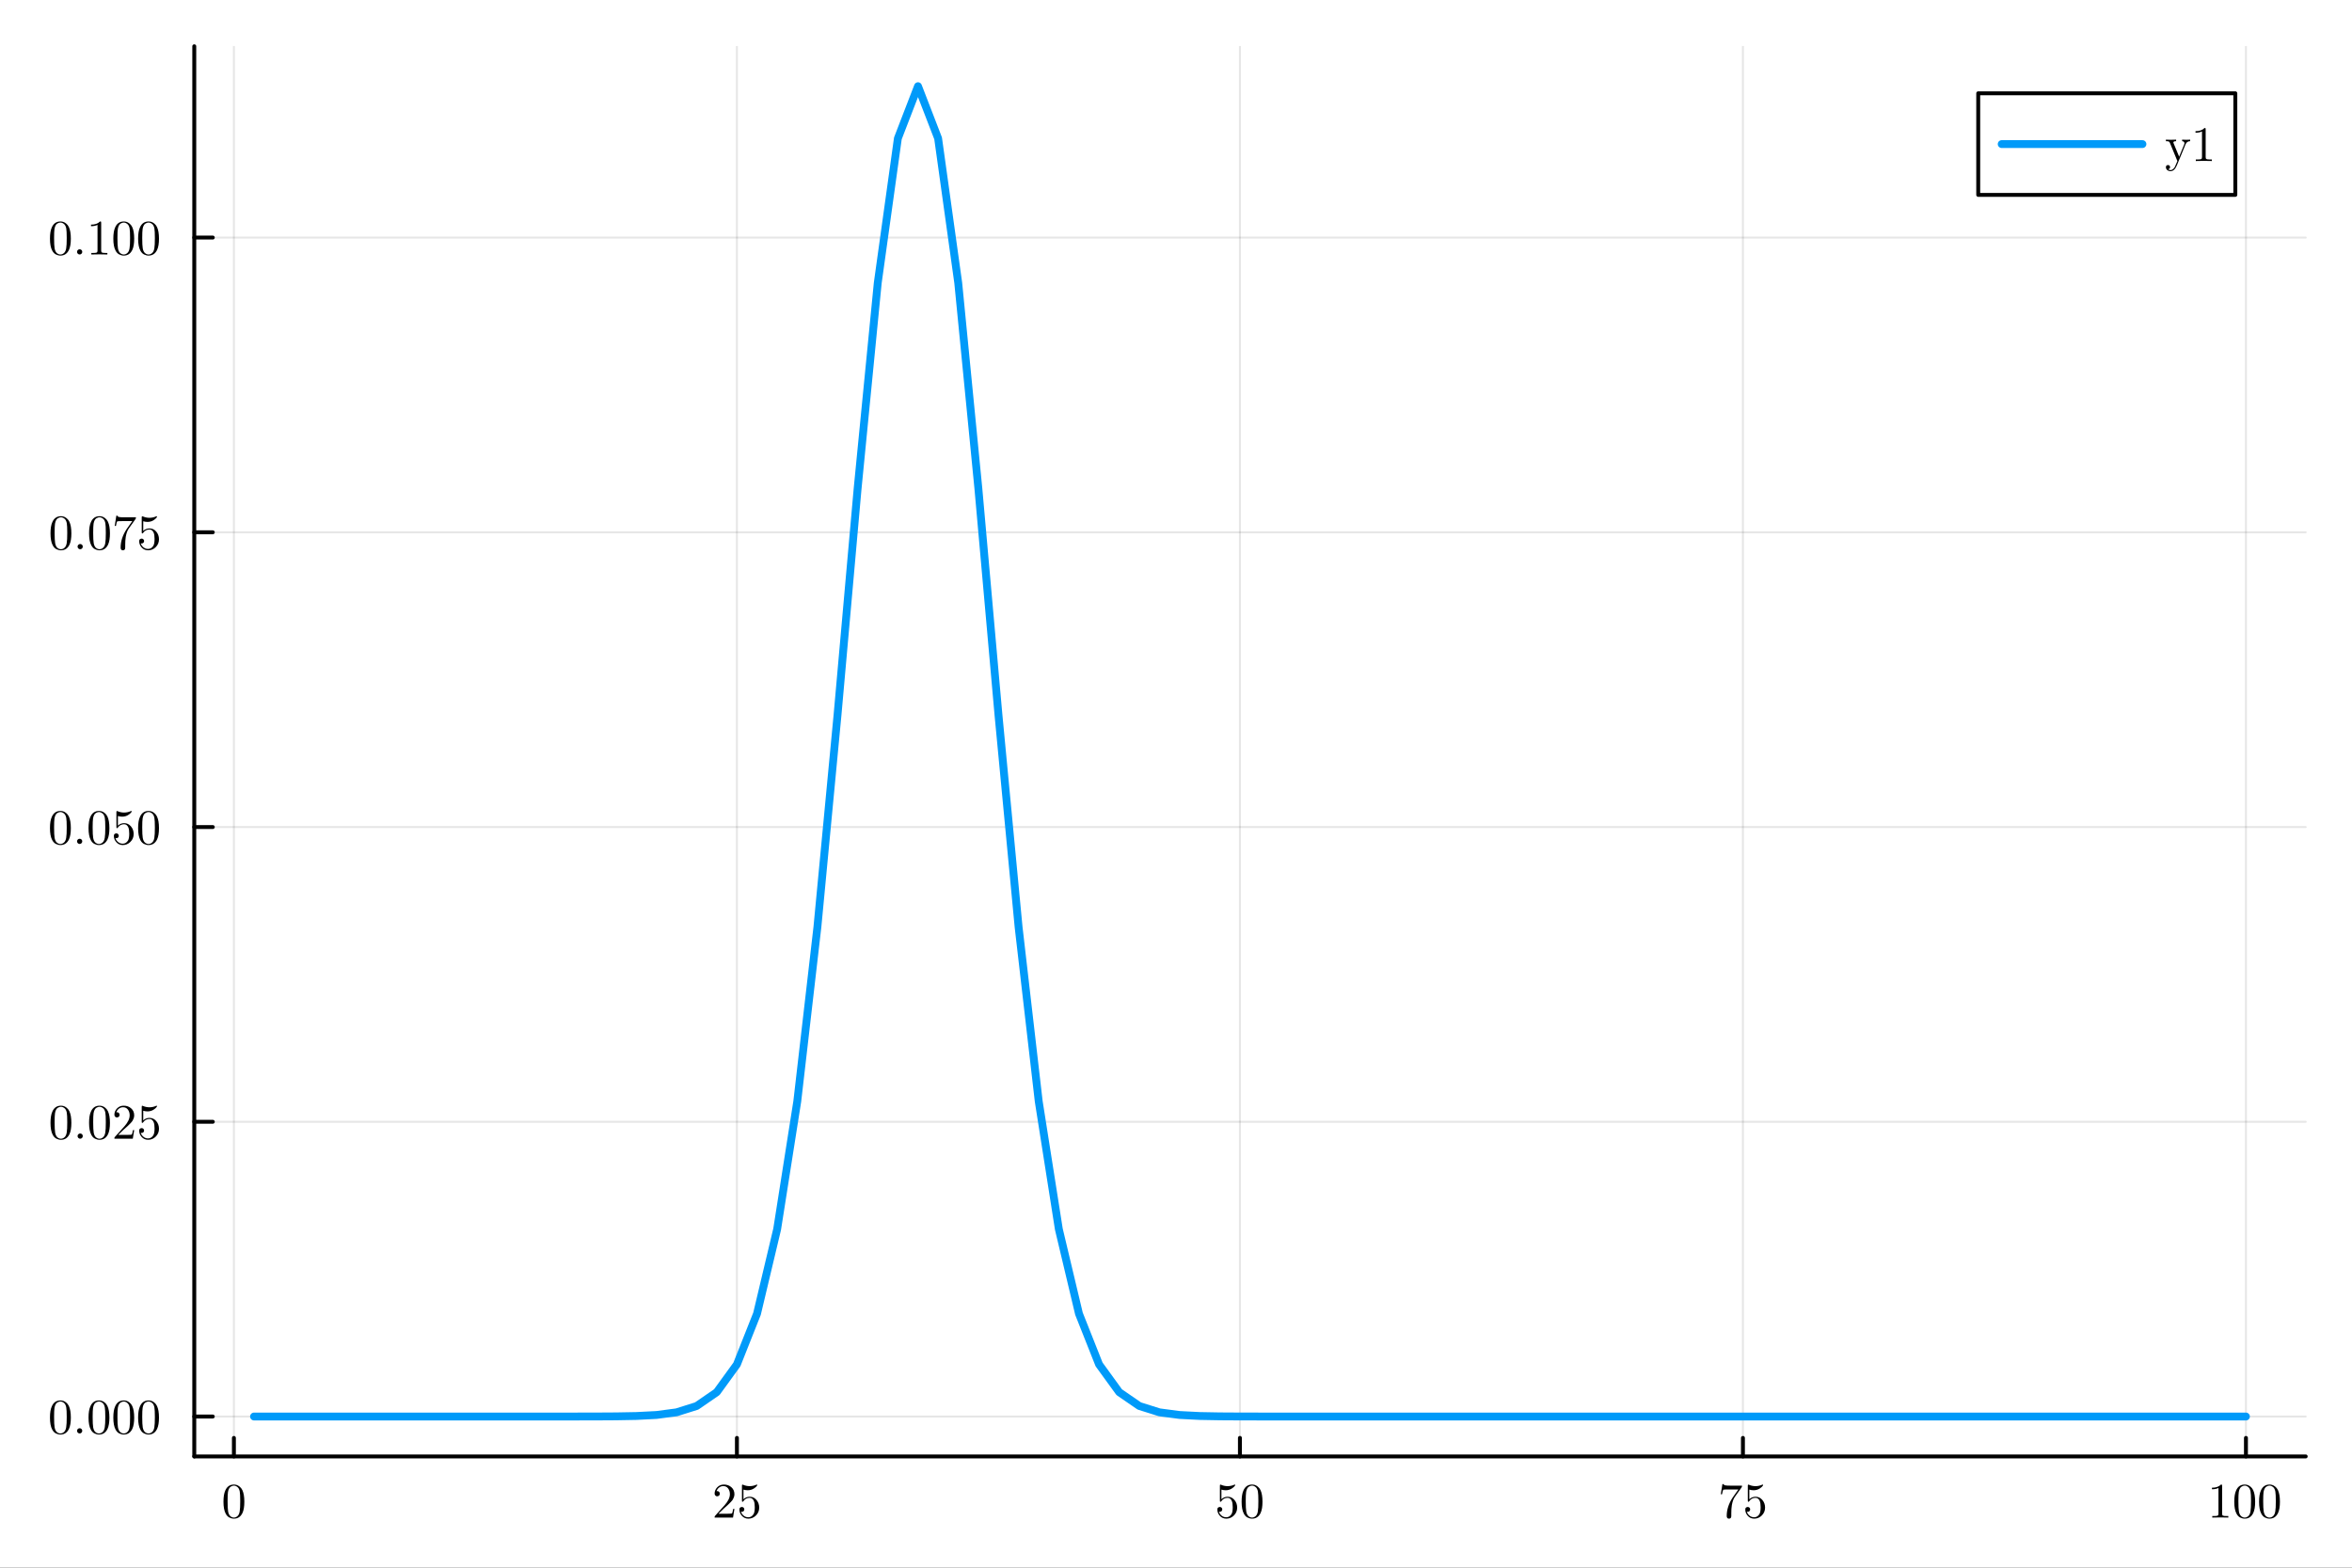 <?xml version="1.0" encoding="utf-8"?>
<svg xmlns="http://www.w3.org/2000/svg" xmlns:xlink="http://www.w3.org/1999/xlink" width="600" height="400" viewBox="0 0 2400 1600">
<rect x="0" y="0" width="2400" height="1600" fill="#333333" stroke="none"/>
<defs>
  <clipPath id="clip870">
    <rect x="0" y="0" width="2400" height="1600"/>
  </clipPath>
</defs>
<path clip-path="url(#clip870)" d="M0 1600 L2400 1600 L2400 0 L0 0  Z" fill="#ffffff" fill-rule="evenodd" fill-opacity="1"/>
<defs>
  <clipPath id="clip871">
    <rect x="480" y="0" width="1681" height="1600"/>
  </clipPath>
</defs>
<path clip-path="url(#clip870)" d="M198.231 1486.45 L2352.76 1486.45 L2352.76 47.244 L198.231 47.244  Z" fill="#ffffff" fill-rule="evenodd" fill-opacity="1"/>
<defs>
  <clipPath id="clip872">
    <rect x="198" y="47" width="2156" height="1440"/>
  </clipPath>
</defs>
<polyline clip-path="url(#clip872)" style="stroke:#000000; stroke-linecap:round; stroke-linejoin:round; stroke-width:2; stroke-opacity:0.1; fill:none" points="238.677,1486.45 238.677,47.244 "/>
<polyline clip-path="url(#clip872)" style="stroke:#000000; stroke-linecap:round; stroke-linejoin:round; stroke-width:2; stroke-opacity:0.1; fill:none" points="751.953,1486.45 751.953,47.244 "/>
<polyline clip-path="url(#clip872)" style="stroke:#000000; stroke-linecap:round; stroke-linejoin:round; stroke-width:2; stroke-opacity:0.1; fill:none" points="1265.23,1486.45 1265.23,47.244 "/>
<polyline clip-path="url(#clip872)" style="stroke:#000000; stroke-linecap:round; stroke-linejoin:round; stroke-width:2; stroke-opacity:0.1; fill:none" points="1778.5,1486.45 1778.5,47.244 "/>
<polyline clip-path="url(#clip872)" style="stroke:#000000; stroke-linecap:round; stroke-linejoin:round; stroke-width:2; stroke-opacity:0.1; fill:none" points="2291.78,1486.45 2291.78,47.244 "/>
<polyline clip-path="url(#clip870)" style="stroke:#000000; stroke-linecap:round; stroke-linejoin:round; stroke-width:4; stroke-opacity:1; fill:none" points="198.231,1486.45 2352.76,1486.45 "/>
<polyline clip-path="url(#clip870)" style="stroke:#000000; stroke-linecap:round; stroke-linejoin:round; stroke-width:4; stroke-opacity:1; fill:none" points="238.677,1486.45 238.677,1467.55 "/>
<polyline clip-path="url(#clip870)" style="stroke:#000000; stroke-linecap:round; stroke-linejoin:round; stroke-width:4; stroke-opacity:1; fill:none" points="751.953,1486.45 751.953,1467.55 "/>
<polyline clip-path="url(#clip870)" style="stroke:#000000; stroke-linecap:round; stroke-linejoin:round; stroke-width:4; stroke-opacity:1; fill:none" points="1265.23,1486.45 1265.23,1467.55 "/>
<polyline clip-path="url(#clip870)" style="stroke:#000000; stroke-linecap:round; stroke-linejoin:round; stroke-width:4; stroke-opacity:1; fill:none" points="1778.5,1486.45 1778.5,1467.55 "/>
<polyline clip-path="url(#clip870)" style="stroke:#000000; stroke-linecap:round; stroke-linejoin:round; stroke-width:4; stroke-opacity:1; fill:none" points="2291.78,1486.45 2291.78,1467.55 "/>
<path clip-path="url(#clip870)" d="M228.03 1532.67 Q228.03 1525.23 229.908 1521.18 Q232.526 1515.15 238.702 1515.15 Q240.011 1515.15 241.37 1515.52 Q242.754 1515.87 244.483 1517.23 Q246.237 1518.59 247.299 1520.81 Q249.325 1525.11 249.325 1532.67 Q249.325 1540.05 247.447 1544.08 Q244.705 1549.96 238.653 1549.96 Q236.38 1549.96 234.058 1548.8 Q231.761 1547.64 230.303 1544.85 Q228.03 1540.67 228.03 1532.67 M232.23 1532.05 Q232.23 1539.68 232.773 1542.72 Q233.391 1546.01 235.071 1547.44 Q236.775 1548.85 238.653 1548.85 Q240.678 1548.85 242.358 1547.34 Q244.063 1545.81 244.582 1542.52 Q245.15 1539.29 245.125 1532.05 Q245.125 1525.01 244.631 1522.19 Q243.964 1518.91 242.185 1517.6 Q240.431 1516.26 238.653 1516.26 Q237.986 1516.26 237.269 1516.46 Q236.578 1516.66 235.565 1517.23 Q234.552 1517.8 233.761 1519.2 Q232.996 1520.61 232.625 1522.74 Q232.23 1525.48 232.23 1532.05 Z" fill="#000000" fill-rule="nonzero" fill-opacity="1" /><path clip-path="url(#clip870)" d="M729.201 1548.85 Q729.201 1547.93 729.275 1547.66 Q729.374 1547.39 729.769 1546.97 L739.478 1536.15 Q744.789 1530.17 744.789 1524.96 Q744.789 1521.58 743.01 1519.15 Q741.256 1516.73 738.02 1516.73 Q735.797 1516.73 733.919 1518.09 Q732.042 1519.45 731.177 1521.87 Q731.325 1521.82 731.844 1521.82 Q733.104 1521.82 733.796 1522.61 Q734.512 1523.4 734.512 1524.47 Q734.512 1525.82 733.623 1526.49 Q732.758 1527.13 731.894 1527.13 Q731.548 1527.13 731.078 1527.06 Q730.634 1526.99 729.917 1526.29 Q729.201 1525.58 729.201 1524.32 Q729.201 1520.78 731.869 1517.97 Q734.562 1515.15 738.662 1515.15 Q743.307 1515.15 746.345 1517.92 Q749.408 1520.66 749.408 1524.96 Q749.408 1526.47 748.939 1527.85 Q748.494 1529.21 747.877 1530.27 Q747.284 1531.33 745.653 1533.04 Q744.023 1534.74 742.714 1535.95 Q741.404 1537.16 738.465 1539.73 L733.104 1544.94 L742.22 1544.94 Q746.666 1544.94 747.012 1544.55 Q747.506 1543.83 748.124 1540.05 L749.408 1540.05 L747.976 1548.85 L729.201 1548.85 Z" fill="#000000" fill-rule="nonzero" fill-opacity="1" /><path clip-path="url(#clip870)" d="M754.497 1540.7 Q754.497 1539.19 755.312 1538.62 Q756.128 1538.03 756.992 1538.03 Q758.153 1538.03 758.82 1538.77 Q759.512 1539.49 759.512 1540.5 Q759.512 1541.51 758.82 1542.25 Q758.153 1542.97 756.992 1542.97 Q756.424 1542.97 756.128 1542.87 Q756.795 1545.19 758.82 1546.87 Q760.871 1548.55 763.563 1548.55 Q766.948 1548.55 768.973 1545.27 Q770.184 1543.14 770.184 1538.32 Q770.184 1534.08 769.27 1531.95 Q767.862 1528.71 764.971 1528.71 Q760.871 1528.71 758.45 1532.25 Q758.153 1532.69 757.807 1532.72 Q757.313 1532.72 757.19 1532.44 Q757.091 1532.15 757.091 1531.38 L757.091 1516.41 Q757.091 1515.2 757.585 1515.2 Q757.783 1515.2 758.203 1515.35 Q761.389 1516.76 764.922 1516.78 Q768.553 1516.78 771.814 1515.3 Q772.061 1515.15 772.21 1515.15 Q772.704 1515.15 772.728 1515.72 Q772.728 1515.92 772.308 1516.51 Q771.913 1517.08 771.048 1517.85 Q770.184 1518.59 769.072 1519.3 Q767.961 1520.02 766.33 1520.51 Q764.724 1520.98 762.946 1520.98 Q760.821 1520.98 758.647 1520.32 L758.647 1530.17 Q761.266 1527.6 765.07 1527.6 Q769.122 1527.6 771.913 1530.86 Q774.705 1534.12 774.705 1538.67 Q774.705 1543.44 771.394 1546.7 Q768.109 1549.96 763.662 1549.96 Q759.611 1549.96 757.042 1547.07 Q754.497 1544.18 754.497 1540.7 Z" fill="#000000" fill-rule="nonzero" fill-opacity="1" /><path clip-path="url(#clip870)" d="M1242.2 1540.7 Q1242.2 1539.19 1243.02 1538.62 Q1243.84 1538.03 1244.7 1538.03 Q1245.86 1538.03 1246.53 1538.77 Q1247.22 1539.49 1247.22 1540.5 Q1247.22 1541.51 1246.53 1542.25 Q1245.86 1542.97 1244.7 1542.97 Q1244.13 1542.97 1243.84 1542.87 Q1244.5 1545.19 1246.53 1546.87 Q1248.58 1548.55 1251.27 1548.55 Q1254.66 1548.55 1256.68 1545.27 Q1257.89 1543.14 1257.89 1538.32 Q1257.89 1534.08 1256.98 1531.95 Q1255.57 1528.71 1252.68 1528.71 Q1248.58 1528.71 1246.16 1532.25 Q1245.86 1532.69 1245.51 1532.72 Q1245.02 1532.72 1244.9 1532.44 Q1244.8 1532.15 1244.8 1531.38 L1244.8 1516.41 Q1244.8 1515.2 1245.29 1515.2 Q1245.49 1515.2 1245.91 1515.35 Q1249.1 1516.76 1252.63 1516.78 Q1256.26 1516.78 1259.52 1515.3 Q1259.77 1515.15 1259.92 1515.15 Q1260.41 1515.15 1260.44 1515.72 Q1260.44 1515.92 1260.02 1516.51 Q1259.62 1517.08 1258.76 1517.85 Q1257.89 1518.59 1256.78 1519.3 Q1255.67 1520.02 1254.04 1520.51 Q1252.43 1520.98 1250.65 1520.98 Q1248.53 1520.98 1246.35 1520.32 L1246.35 1530.17 Q1248.97 1527.6 1252.78 1527.6 Q1256.83 1527.6 1259.62 1530.86 Q1262.41 1534.12 1262.41 1538.67 Q1262.41 1543.44 1259.1 1546.7 Q1255.82 1549.96 1251.37 1549.96 Q1247.32 1549.96 1244.75 1547.07 Q1242.2 1544.18 1242.2 1540.7 Z" fill="#000000" fill-rule="nonzero" fill-opacity="1" /><path clip-path="url(#clip870)" d="M1266.96 1532.67 Q1266.96 1525.23 1268.83 1521.18 Q1271.45 1515.15 1277.63 1515.15 Q1278.94 1515.15 1280.3 1515.52 Q1281.68 1515.87 1283.41 1517.23 Q1285.16 1518.59 1286.23 1520.81 Q1288.25 1525.11 1288.25 1532.67 Q1288.25 1540.05 1286.37 1544.08 Q1283.63 1549.96 1277.58 1549.96 Q1275.31 1549.96 1272.98 1548.8 Q1270.69 1547.64 1269.23 1544.85 Q1266.96 1540.67 1266.96 1532.67 M1271.16 1532.05 Q1271.16 1539.68 1271.7 1542.72 Q1272.32 1546.01 1274 1547.44 Q1275.7 1548.85 1277.58 1548.85 Q1279.61 1548.85 1281.29 1547.34 Q1282.99 1545.81 1283.51 1542.52 Q1284.08 1539.29 1284.05 1532.05 Q1284.05 1525.01 1283.56 1522.19 Q1282.89 1518.91 1281.11 1517.6 Q1279.36 1516.26 1277.58 1516.26 Q1276.91 1516.26 1276.2 1516.46 Q1275.5 1516.66 1274.49 1517.23 Q1273.48 1517.8 1272.69 1519.2 Q1271.92 1520.61 1271.55 1522.74 Q1271.16 1525.48 1271.16 1532.05 Z" fill="#000000" fill-rule="nonzero" fill-opacity="1" /><path clip-path="url(#clip870)" d="M1755.91 1525.06 L1757.57 1514.66 L1758.83 1514.66 Q1758.98 1515.28 1759.22 1515.55 Q1759.49 1515.82 1760.93 1516.04 Q1762.38 1516.26 1765.32 1516.26 L1777.6 1516.26 Q1777.6 1517.43 1777.16 1518.04 L1770.31 1527.65 Q1768.14 1530.69 1767.18 1536.3 Q1766.61 1540.05 1766.63 1544.6 L1766.63 1547.17 Q1766.63 1549.96 1764.29 1549.96 Q1761.96 1549.96 1761.96 1547.17 Q1761.96 1537.51 1768.19 1528.15 Q1768.86 1527.18 1771.3 1523.75 Q1773.77 1520.32 1773.87 1520.17 L1763.4 1520.17 Q1758.8 1520.17 1758.43 1520.46 Q1757.94 1520.91 1757.17 1525.06 L1755.91 1525.06 Z" fill="#000000" fill-rule="nonzero" fill-opacity="1" /><path clip-path="url(#clip870)" d="M1780.89 1540.7 Q1780.89 1539.19 1781.7 1538.62 Q1782.52 1538.03 1783.38 1538.03 Q1784.54 1538.03 1785.21 1538.77 Q1785.9 1539.49 1785.9 1540.5 Q1785.9 1541.51 1785.21 1542.25 Q1784.54 1542.97 1783.38 1542.97 Q1782.81 1542.97 1782.52 1542.87 Q1783.18 1545.19 1785.21 1546.87 Q1787.26 1548.55 1789.95 1548.55 Q1793.34 1548.55 1795.36 1545.27 Q1796.57 1543.14 1796.57 1538.32 Q1796.57 1534.08 1795.66 1531.95 Q1794.25 1528.71 1791.36 1528.71 Q1787.26 1528.71 1784.84 1532.25 Q1784.54 1532.69 1784.2 1532.72 Q1783.7 1532.72 1783.58 1532.44 Q1783.48 1532.15 1783.48 1531.38 L1783.48 1516.41 Q1783.48 1515.2 1783.98 1515.2 Q1784.17 1515.2 1784.59 1515.35 Q1787.78 1516.76 1791.31 1516.78 Q1794.94 1516.78 1798.2 1515.3 Q1798.45 1515.15 1798.6 1515.15 Q1799.09 1515.15 1799.12 1515.72 Q1799.12 1515.92 1798.7 1516.51 Q1798.3 1517.08 1797.44 1517.85 Q1796.57 1518.59 1795.46 1519.3 Q1794.35 1520.02 1792.72 1520.51 Q1791.11 1520.98 1789.34 1520.98 Q1787.21 1520.98 1785.04 1520.32 L1785.04 1530.17 Q1787.66 1527.6 1791.46 1527.6 Q1795.51 1527.6 1798.3 1530.86 Q1801.09 1534.12 1801.09 1538.67 Q1801.09 1543.44 1797.78 1546.7 Q1794.5 1549.96 1790.05 1549.96 Q1786 1549.96 1783.43 1547.07 Q1780.89 1544.18 1780.89 1540.7 Z" fill="#000000" fill-rule="nonzero" fill-opacity="1" /><path clip-path="url(#clip870)" d="M2257.1 1519.97 L2257.1 1518.39 Q2263.17 1518.39 2266.31 1515.15 Q2267.17 1515.15 2267.32 1515.35 Q2267.47 1515.55 2267.47 1516.46 L2267.47 1544.85 Q2267.47 1546.35 2268.21 1546.82 Q2268.95 1547.29 2272.19 1547.29 L2273.79 1547.29 L2273.79 1548.85 Q2272.02 1548.7 2265.59 1548.7 Q2259.17 1548.7 2257.42 1548.85 L2257.42 1547.29 L2259.02 1547.29 Q2262.21 1547.29 2262.97 1546.85 Q2263.74 1546.38 2263.74 1544.85 L2263.74 1518.64 Q2261.1 1519.97 2257.1 1519.97 Z" fill="#000000" fill-rule="nonzero" fill-opacity="1" /><path clip-path="url(#clip870)" d="M2279.87 1532.67 Q2279.87 1525.23 2281.75 1521.18 Q2284.37 1515.15 2290.54 1515.15 Q2291.85 1515.15 2293.21 1515.52 Q2294.59 1515.87 2296.32 1517.23 Q2298.08 1518.59 2299.14 1520.81 Q2301.17 1525.11 2301.17 1532.67 Q2301.17 1540.05 2299.29 1544.08 Q2296.55 1549.96 2290.49 1549.96 Q2288.22 1549.96 2285.9 1548.8 Q2283.6 1547.64 2282.14 1544.85 Q2279.87 1540.67 2279.87 1532.67 M2284.07 1532.05 Q2284.07 1539.68 2284.61 1542.72 Q2285.23 1546.01 2286.91 1547.44 Q2288.62 1548.85 2290.49 1548.85 Q2292.52 1548.85 2294.2 1547.34 Q2295.9 1545.81 2296.42 1542.52 Q2296.99 1539.29 2296.97 1532.05 Q2296.97 1525.01 2296.47 1522.19 Q2295.81 1518.91 2294.03 1517.6 Q2292.27 1516.26 2290.49 1516.26 Q2289.83 1516.26 2289.11 1516.46 Q2288.42 1516.66 2287.41 1517.23 Q2286.39 1517.8 2285.6 1519.2 Q2284.84 1520.61 2284.47 1522.74 Q2284.07 1525.48 2284.07 1532.05 Z" fill="#000000" fill-rule="nonzero" fill-opacity="1" /><path clip-path="url(#clip870)" d="M2305.17 1532.67 Q2305.17 1525.23 2307.05 1521.18 Q2309.66 1515.15 2315.84 1515.15 Q2317.15 1515.15 2318.51 1515.52 Q2319.89 1515.87 2321.62 1517.23 Q2323.37 1518.59 2324.44 1520.81 Q2326.46 1525.11 2326.46 1532.67 Q2326.46 1540.05 2324.58 1544.08 Q2321.84 1549.96 2315.79 1549.96 Q2313.52 1549.96 2311.2 1548.8 Q2308.9 1547.64 2307.44 1544.85 Q2305.17 1540.67 2305.17 1532.67 M2309.37 1532.05 Q2309.37 1539.68 2309.91 1542.72 Q2310.53 1546.01 2312.21 1547.44 Q2313.91 1548.85 2315.79 1548.85 Q2317.82 1548.85 2319.5 1547.34 Q2321.2 1545.81 2321.72 1542.52 Q2322.29 1539.29 2322.26 1532.05 Q2322.26 1525.01 2321.77 1522.19 Q2321.1 1518.91 2319.32 1517.6 Q2317.57 1516.26 2315.79 1516.26 Q2315.12 1516.26 2314.41 1516.46 Q2313.72 1516.66 2312.7 1517.23 Q2311.69 1517.8 2310.9 1519.2 Q2310.13 1520.61 2309.76 1522.74 Q2309.37 1525.48 2309.37 1532.05 Z" fill="#000000" fill-rule="nonzero" fill-opacity="1" /><polyline clip-path="url(#clip872)" style="stroke:#000000; stroke-linecap:round; stroke-linejoin:round; stroke-width:2; stroke-opacity:0.1; fill:none" points="198.231,1445.72 2352.76,1445.72 "/>
<polyline clip-path="url(#clip872)" style="stroke:#000000; stroke-linecap:round; stroke-linejoin:round; stroke-width:2; stroke-opacity:0.1; fill:none" points="198.231,1144.9 2352.76,1144.9 "/>
<polyline clip-path="url(#clip872)" style="stroke:#000000; stroke-linecap:round; stroke-linejoin:round; stroke-width:2; stroke-opacity:0.1; fill:none" points="198.231,844.083 2352.76,844.083 "/>
<polyline clip-path="url(#clip872)" style="stroke:#000000; stroke-linecap:round; stroke-linejoin:round; stroke-width:2; stroke-opacity:0.1; fill:none" points="198.231,543.267 2352.76,543.267 "/>
<polyline clip-path="url(#clip872)" style="stroke:#000000; stroke-linecap:round; stroke-linejoin:round; stroke-width:2; stroke-opacity:0.1; fill:none" points="198.231,242.45 2352.76,242.45 "/>
<polyline clip-path="url(#clip870)" style="stroke:#000000; stroke-linecap:round; stroke-linejoin:round; stroke-width:4; stroke-opacity:1; fill:none" points="198.231,1486.45 198.231,47.244 "/>
<polyline clip-path="url(#clip870)" style="stroke:#000000; stroke-linecap:round; stroke-linejoin:round; stroke-width:4; stroke-opacity:1; fill:none" points="198.231,1445.72 217.129,1445.72 "/>
<polyline clip-path="url(#clip870)" style="stroke:#000000; stroke-linecap:round; stroke-linejoin:round; stroke-width:4; stroke-opacity:1; fill:none" points="198.231,1144.9 217.129,1144.9 "/>
<polyline clip-path="url(#clip870)" style="stroke:#000000; stroke-linecap:round; stroke-linejoin:round; stroke-width:4; stroke-opacity:1; fill:none" points="198.231,844.083 217.129,844.083 "/>
<polyline clip-path="url(#clip870)" style="stroke:#000000; stroke-linecap:round; stroke-linejoin:round; stroke-width:4; stroke-opacity:1; fill:none" points="198.231,543.267 217.129,543.267 "/>
<polyline clip-path="url(#clip870)" style="stroke:#000000; stroke-linecap:round; stroke-linejoin:round; stroke-width:4; stroke-opacity:1; fill:none" points="198.231,242.45 217.129,242.45 "/>
<path clip-path="url(#clip870)" d="M50.992 1446.81 Q50.992 1439.38 52.87 1435.33 Q55.488 1429.3 61.664 1429.3 Q62.973 1429.3 64.332 1429.67 Q65.715 1430.02 67.445 1431.38 Q69.198 1432.73 70.261 1434.96 Q72.286 1439.26 72.286 1446.81 Q72.286 1454.2 70.409 1458.23 Q67.667 1464.11 61.615 1464.11 Q59.342 1464.11 57.02 1462.95 Q54.722 1461.79 53.265 1458.99 Q50.992 1454.82 50.992 1446.81 M55.192 1446.2 Q55.192 1453.83 55.735 1456.87 Q56.353 1460.15 58.033 1461.59 Q59.737 1463 61.615 1463 Q63.64 1463 65.32 1461.49 Q67.025 1459.96 67.543 1456.67 Q68.112 1453.44 68.087 1446.2 Q68.087 1439.16 67.593 1436.34 Q66.926 1433.06 65.147 1431.75 Q63.393 1430.41 61.615 1430.41 Q60.948 1430.41 60.231 1430.61 Q59.539 1430.81 58.527 1431.38 Q57.514 1431.94 56.723 1433.35 Q55.958 1434.76 55.587 1436.88 Q55.192 1439.63 55.192 1446.2 Z" fill="#000000" fill-rule="nonzero" fill-opacity="1" /><path clip-path="url(#clip870)" d="M79.376 1462.18 Q78.611 1461.37 78.611 1460.3 Q78.611 1459.24 79.376 1458.47 Q80.142 1457.68 81.303 1457.68 Q82.415 1457.68 83.156 1458.43 Q83.922 1459.14 83.922 1460.33 Q83.922 1461.49 83.106 1462.25 Q82.316 1463 81.303 1463 Q80.142 1463 79.376 1462.18 Z" fill="#000000" fill-rule="nonzero" fill-opacity="1" /><path clip-path="url(#clip870)" d="M90.345 1446.81 Q90.345 1439.38 92.222 1435.33 Q94.841 1429.3 101.016 1429.3 Q102.326 1429.3 103.684 1429.67 Q105.068 1430.02 106.797 1431.38 Q108.551 1432.73 109.613 1434.96 Q111.639 1439.26 111.639 1446.81 Q111.639 1454.2 109.761 1458.23 Q107.019 1464.11 100.967 1464.11 Q98.694 1464.11 96.372 1462.95 Q94.075 1461.79 92.617 1458.99 Q90.345 1454.82 90.345 1446.81 M94.544 1446.2 Q94.544 1453.83 95.088 1456.87 Q95.705 1460.15 97.385 1461.59 Q99.09 1463 100.967 1463 Q102.993 1463 104.673 1461.49 Q106.377 1459.96 106.896 1456.67 Q107.464 1453.44 107.439 1446.2 Q107.439 1439.16 106.945 1436.34 Q106.278 1433.06 104.5 1431.75 Q102.746 1430.41 100.967 1430.41 Q100.3 1430.41 99.584 1430.61 Q98.892 1430.81 97.879 1431.38 Q96.866 1431.94 96.076 1433.35 Q95.31 1434.76 94.939 1436.88 Q94.544 1439.63 94.544 1446.2 Z" fill="#000000" fill-rule="nonzero" fill-opacity="1" /><path clip-path="url(#clip870)" d="M115.641 1446.81 Q115.641 1439.38 117.518 1435.33 Q120.137 1429.3 126.313 1429.3 Q127.622 1429.3 128.981 1429.67 Q130.364 1430.02 132.093 1431.38 Q133.847 1432.73 134.909 1434.96 Q136.935 1439.26 136.935 1446.81 Q136.935 1454.2 135.058 1458.23 Q132.316 1464.11 126.263 1464.11 Q123.991 1464.11 121.668 1462.95 Q119.371 1461.79 117.914 1458.99 Q115.641 1454.82 115.641 1446.81 M119.84 1446.2 Q119.84 1453.83 120.384 1456.87 Q121.001 1460.15 122.681 1461.59 Q124.386 1463 126.263 1463 Q128.289 1463 129.969 1461.49 Q131.673 1459.96 132.192 1456.67 Q132.76 1453.44 132.736 1446.2 Q132.736 1439.16 132.241 1436.34 Q131.574 1433.06 129.796 1431.75 Q128.042 1430.41 126.263 1430.41 Q125.596 1430.41 124.88 1430.61 Q124.188 1430.81 123.175 1431.38 Q122.163 1431.94 121.372 1433.35 Q120.606 1434.76 120.236 1436.88 Q119.84 1439.63 119.84 1446.2 Z" fill="#000000" fill-rule="nonzero" fill-opacity="1" /><path clip-path="url(#clip870)" d="M140.937 1446.81 Q140.937 1439.38 142.815 1435.33 Q145.433 1429.3 151.609 1429.3 Q152.918 1429.3 154.277 1429.67 Q155.66 1430.02 157.389 1431.38 Q159.143 1432.73 160.206 1434.96 Q162.231 1439.26 162.231 1446.81 Q162.231 1454.2 160.354 1458.23 Q157.612 1464.11 151.56 1464.11 Q149.287 1464.11 146.965 1462.95 Q144.667 1461.79 143.21 1458.99 Q140.937 1454.82 140.937 1446.81 M145.137 1446.2 Q145.137 1453.83 145.68 1456.87 Q146.298 1460.15 147.978 1461.59 Q149.682 1463 151.56 1463 Q153.585 1463 155.265 1461.49 Q156.97 1459.96 157.488 1456.67 Q158.056 1453.44 158.032 1446.2 Q158.032 1439.16 157.538 1436.34 Q156.871 1433.06 155.092 1431.75 Q153.338 1430.41 151.56 1430.41 Q150.893 1430.41 150.176 1430.61 Q149.484 1430.81 148.472 1431.38 Q147.459 1431.94 146.668 1433.35 Q145.902 1434.76 145.532 1436.88 Q145.137 1439.63 145.137 1446.2 Z" fill="#000000" fill-rule="nonzero" fill-opacity="1" /><path clip-path="url(#clip870)" d="M51.536 1146 Q51.536 1138.56 53.413 1134.51 Q56.032 1128.48 62.208 1128.48 Q63.517 1128.48 64.875 1128.85 Q66.259 1129.2 67.988 1130.56 Q69.742 1131.92 70.804 1134.14 Q72.83 1138.44 72.83 1146 Q72.83 1153.38 70.952 1157.41 Q68.21 1163.29 62.158 1163.29 Q59.885 1163.29 57.563 1162.13 Q55.266 1160.97 53.808 1158.18 Q51.536 1154 51.536 1146 M55.735 1145.38 Q55.735 1153.01 56.279 1156.05 Q56.896 1159.34 58.576 1160.77 Q60.281 1162.18 62.158 1162.18 Q64.184 1162.18 65.864 1160.67 Q67.568 1159.14 68.087 1155.86 Q68.655 1152.62 68.63 1145.38 Q68.63 1138.34 68.136 1135.52 Q67.469 1132.24 65.691 1130.93 Q63.937 1129.6 62.158 1129.6 Q61.491 1129.6 60.775 1129.79 Q60.083 1129.99 59.07 1130.56 Q58.057 1131.13 57.267 1132.54 Q56.501 1133.94 56.13 1136.07 Q55.735 1138.81 55.735 1145.38 Z" fill="#000000" fill-rule="nonzero" fill-opacity="1" /><path clip-path="url(#clip870)" d="M79.92 1161.36 Q79.154 1160.55 79.154 1159.49 Q79.154 1158.42 79.92 1157.66 Q80.686 1156.87 81.847 1156.87 Q82.958 1156.87 83.699 1157.61 Q84.465 1158.33 84.465 1159.51 Q84.465 1160.67 83.65 1161.44 Q82.859 1162.18 81.847 1162.18 Q80.686 1162.18 79.92 1161.36 Z" fill="#000000" fill-rule="nonzero" fill-opacity="1" /><path clip-path="url(#clip870)" d="M90.888 1146 Q90.888 1138.56 92.766 1134.51 Q95.384 1128.48 101.56 1128.48 Q102.869 1128.48 104.228 1128.85 Q105.611 1129.2 107.34 1130.56 Q109.094 1131.92 110.157 1134.14 Q112.182 1138.44 112.182 1146 Q112.182 1153.38 110.305 1157.41 Q107.563 1163.29 101.51 1163.29 Q99.238 1163.29 96.916 1162.13 Q94.618 1160.97 93.161 1158.18 Q90.888 1154 90.888 1146 M95.088 1145.38 Q95.088 1153.01 95.631 1156.05 Q96.249 1159.34 97.928 1160.77 Q99.633 1162.18 101.51 1162.18 Q103.536 1162.18 105.216 1160.67 Q106.921 1159.14 107.439 1155.86 Q108.007 1152.62 107.983 1145.38 Q107.983 1138.34 107.489 1135.52 Q106.822 1132.24 105.043 1130.93 Q103.289 1129.6 101.51 1129.6 Q100.844 1129.6 100.127 1129.79 Q99.435 1129.99 98.423 1130.56 Q97.41 1131.13 96.619 1132.54 Q95.853 1133.94 95.483 1136.07 Q95.088 1138.81 95.088 1145.38 Z" fill="#000000" fill-rule="nonzero" fill-opacity="1" /><path clip-path="url(#clip870)" d="M116.728 1162.18 Q116.728 1161.27 116.802 1160.99 Q116.901 1160.72 117.296 1160.3 L127.004 1149.48 Q132.316 1143.5 132.316 1138.29 Q132.316 1134.91 130.537 1132.49 Q128.783 1130.07 125.547 1130.07 Q123.324 1130.07 121.446 1131.42 Q119.569 1132.78 118.704 1135.2 Q118.852 1135.15 119.371 1135.15 Q120.631 1135.15 121.323 1135.94 Q122.039 1136.73 122.039 1137.8 Q122.039 1139.16 121.15 1139.82 Q120.285 1140.47 119.42 1140.47 Q119.075 1140.47 118.605 1140.39 Q118.161 1140.32 117.444 1139.63 Q116.728 1138.91 116.728 1137.65 Q116.728 1134.12 119.396 1131.3 Q122.088 1128.48 126.189 1128.48 Q130.833 1128.48 133.872 1131.25 Q136.935 1133.99 136.935 1138.29 Q136.935 1139.8 136.466 1141.18 Q136.021 1142.54 135.404 1143.6 Q134.811 1144.66 133.18 1146.37 Q131.55 1148.07 130.241 1149.28 Q128.931 1150.49 125.992 1153.06 L120.631 1158.28 L129.746 1158.28 Q134.193 1158.28 134.539 1157.88 Q135.033 1157.16 135.651 1153.38 L136.935 1153.38 L135.502 1162.18 L116.728 1162.18 Z" fill="#000000" fill-rule="nonzero" fill-opacity="1" /><path clip-path="url(#clip870)" d="M142.024 1154.03 Q142.024 1152.52 142.839 1151.95 Q143.654 1151.36 144.519 1151.36 Q145.68 1151.36 146.347 1152.1 Q147.039 1152.82 147.039 1153.83 Q147.039 1154.84 146.347 1155.58 Q145.68 1156.3 144.519 1156.3 Q143.951 1156.3 143.654 1156.2 Q144.321 1158.52 146.347 1160.2 Q148.397 1161.88 151.09 1161.88 Q154.474 1161.88 156.5 1158.6 Q157.711 1156.47 157.711 1151.66 Q157.711 1147.41 156.797 1145.28 Q155.389 1142.05 152.498 1142.05 Q148.397 1142.05 145.977 1145.58 Q145.68 1146.02 145.334 1146.05 Q144.84 1146.05 144.717 1145.78 Q144.618 1145.48 144.618 1144.71 L144.618 1129.74 Q144.618 1128.53 145.112 1128.53 Q145.31 1128.53 145.73 1128.68 Q148.916 1130.09 152.449 1130.11 Q156.08 1130.11 159.341 1128.63 Q159.588 1128.48 159.736 1128.48 Q160.23 1128.48 160.255 1129.05 Q160.255 1129.25 159.835 1129.84 Q159.44 1130.41 158.575 1131.18 Q157.711 1131.92 156.599 1132.63 Q155.487 1133.35 153.857 1133.84 Q152.251 1134.31 150.473 1134.31 Q148.348 1134.31 146.174 1133.65 L146.174 1143.5 Q148.793 1140.93 152.597 1140.93 Q156.648 1140.93 159.44 1144.2 Q162.231 1147.46 162.231 1152 Q162.231 1156.77 158.921 1160.03 Q155.636 1163.29 151.189 1163.29 Q147.138 1163.29 144.568 1160.4 Q142.024 1157.51 142.024 1154.03 Z" fill="#000000" fill-rule="nonzero" fill-opacity="1" /><path clip-path="url(#clip870)" d="M50.992 845.182 Q50.992 837.747 52.87 833.695 Q55.488 827.668 61.664 827.668 Q62.973 827.668 64.332 828.038 Q65.715 828.384 67.445 829.743 Q69.198 831.101 70.261 833.325 Q72.286 837.623 72.286 845.182 Q72.286 852.569 70.409 856.595 Q67.667 862.475 61.615 862.475 Q59.342 862.475 57.02 861.314 Q54.722 860.153 53.265 857.361 Q50.992 853.186 50.992 845.182 M55.192 844.565 Q55.192 852.198 55.735 855.237 Q56.353 858.522 58.033 859.955 Q59.737 861.363 61.615 861.363 Q63.64 861.363 65.32 859.856 Q67.025 858.325 67.543 855.039 Q68.112 851.803 68.087 844.565 Q68.087 837.524 67.593 834.708 Q66.926 831.423 65.147 830.113 Q63.393 828.779 61.615 828.779 Q60.948 828.779 60.231 828.977 Q59.539 829.175 58.527 829.743 Q57.514 830.311 56.723 831.719 Q55.958 833.127 55.587 835.252 Q55.192 837.994 55.192 844.565 Z" fill="#000000" fill-rule="nonzero" fill-opacity="1" /><path clip-path="url(#clip870)" d="M79.376 860.548 Q78.611 859.733 78.611 858.67 Q78.611 857.608 79.376 856.842 Q80.142 856.052 81.303 856.052 Q82.415 856.052 83.156 856.793 Q83.922 857.509 83.922 858.695 Q83.922 859.856 83.106 860.622 Q82.316 861.363 81.303 861.363 Q80.142 861.363 79.376 860.548 Z" fill="#000000" fill-rule="nonzero" fill-opacity="1" /><path clip-path="url(#clip870)" d="M90.345 845.182 Q90.345 837.747 92.222 833.695 Q94.841 827.668 101.016 827.668 Q102.326 827.668 103.684 828.038 Q105.068 828.384 106.797 829.743 Q108.551 831.101 109.613 833.325 Q111.639 837.623 111.639 845.182 Q111.639 852.569 109.761 856.595 Q107.019 862.475 100.967 862.475 Q98.694 862.475 96.372 861.314 Q94.075 860.153 92.617 857.361 Q90.345 853.186 90.345 845.182 M94.544 844.565 Q94.544 852.198 95.088 855.237 Q95.705 858.522 97.385 859.955 Q99.09 861.363 100.967 861.363 Q102.993 861.363 104.673 859.856 Q106.377 858.325 106.896 855.039 Q107.464 851.803 107.439 844.565 Q107.439 837.524 106.945 834.708 Q106.278 831.423 104.5 830.113 Q102.746 828.779 100.967 828.779 Q100.3 828.779 99.584 828.977 Q98.892 829.175 97.879 829.743 Q96.866 830.311 96.076 831.719 Q95.31 833.127 94.939 835.252 Q94.544 837.994 94.544 844.565 Z" fill="#000000" fill-rule="nonzero" fill-opacity="1" /><path clip-path="url(#clip870)" d="M116.184 853.211 Q116.184 851.704 117 851.136 Q117.815 850.543 118.679 850.543 Q119.84 850.543 120.507 851.284 Q121.199 852.001 121.199 853.013 Q121.199 854.026 120.507 854.767 Q119.84 855.484 118.679 855.484 Q118.111 855.484 117.815 855.385 Q118.482 857.707 120.507 859.387 Q122.558 861.067 125.25 861.067 Q128.635 861.067 130.66 857.781 Q131.871 855.657 131.871 850.839 Q131.871 846.59 130.957 844.466 Q129.549 841.23 126.659 841.23 Q122.558 841.23 120.137 844.762 Q119.84 845.207 119.495 845.232 Q119 845.232 118.877 844.96 Q118.778 844.664 118.778 843.898 L118.778 828.928 Q118.778 827.717 119.272 827.717 Q119.47 827.717 119.89 827.865 Q123.077 829.273 126.609 829.298 Q130.241 829.298 133.501 827.816 Q133.748 827.668 133.897 827.668 Q134.391 827.668 134.415 828.236 Q134.415 828.433 133.995 829.026 Q133.6 829.595 132.736 830.36 Q131.871 831.101 130.759 831.818 Q129.648 832.534 128.017 833.028 Q126.411 833.498 124.633 833.498 Q122.508 833.498 120.334 832.831 L120.334 842.687 Q122.953 840.118 126.757 840.118 Q130.809 840.118 133.6 843.379 Q136.392 846.64 136.392 851.185 Q136.392 855.953 133.081 859.214 Q129.796 862.475 125.349 862.475 Q121.298 862.475 118.729 859.584 Q116.184 856.694 116.184 853.211 Z" fill="#000000" fill-rule="nonzero" fill-opacity="1" /><path clip-path="url(#clip870)" d="M140.937 845.182 Q140.937 837.747 142.815 833.695 Q145.433 827.668 151.609 827.668 Q152.918 827.668 154.277 828.038 Q155.66 828.384 157.389 829.743 Q159.143 831.101 160.206 833.325 Q162.231 837.623 162.231 845.182 Q162.231 852.569 160.354 856.595 Q157.612 862.475 151.56 862.475 Q149.287 862.475 146.965 861.314 Q144.667 860.153 143.21 857.361 Q140.937 853.186 140.937 845.182 M145.137 844.565 Q145.137 852.198 145.68 855.237 Q146.298 858.522 147.978 859.955 Q149.682 861.363 151.56 861.363 Q153.585 861.363 155.265 859.856 Q156.97 858.325 157.488 855.039 Q158.056 851.803 158.032 844.565 Q158.032 837.524 157.538 834.708 Q156.871 831.423 155.092 830.113 Q153.338 828.779 151.56 828.779 Q150.893 828.779 150.176 828.977 Q149.484 829.175 148.472 829.743 Q147.459 830.311 146.668 831.719 Q145.902 833.127 145.532 835.252 Q145.137 837.994 145.137 844.565 Z" fill="#000000" fill-rule="nonzero" fill-opacity="1" /><path clip-path="url(#clip870)" d="M51.536 544.366 Q51.536 536.93 53.413 532.879 Q56.032 526.851 62.208 526.851 Q63.517 526.851 64.875 527.222 Q66.259 527.568 67.988 528.926 Q69.742 530.285 70.804 532.508 Q72.83 536.807 72.83 544.366 Q72.83 551.752 70.952 555.779 Q68.21 561.658 62.158 561.658 Q59.885 561.658 57.563 560.497 Q55.266 559.336 53.808 556.545 Q51.536 552.37 51.536 544.366 M55.735 543.748 Q55.735 551.382 56.279 554.42 Q56.896 557.706 58.576 559.139 Q60.281 560.547 62.158 560.547 Q64.184 560.547 65.864 559.04 Q67.568 557.508 68.087 554.223 Q68.655 550.987 68.63 543.748 Q68.63 536.708 68.136 533.892 Q67.469 530.606 65.691 529.297 Q63.937 527.963 62.158 527.963 Q61.491 527.963 60.775 528.161 Q60.083 528.358 59.07 528.926 Q58.057 529.495 57.267 530.903 Q56.501 532.311 56.13 534.435 Q55.735 537.177 55.735 543.748 Z" fill="#000000" fill-rule="nonzero" fill-opacity="1" /><path clip-path="url(#clip870)" d="M79.92 559.732 Q79.154 558.916 79.154 557.854 Q79.154 556.792 79.92 556.026 Q80.686 555.236 81.847 555.236 Q82.958 555.236 83.699 555.977 Q84.465 556.693 84.465 557.879 Q84.465 559.04 83.65 559.806 Q82.859 560.547 81.847 560.547 Q80.686 560.547 79.92 559.732 Z" fill="#000000" fill-rule="nonzero" fill-opacity="1" /><path clip-path="url(#clip870)" d="M90.888 544.366 Q90.888 536.93 92.766 532.879 Q95.384 526.851 101.56 526.851 Q102.869 526.851 104.228 527.222 Q105.611 527.568 107.34 528.926 Q109.094 530.285 110.157 532.508 Q112.182 536.807 112.182 544.366 Q112.182 551.752 110.305 555.779 Q107.563 561.658 101.51 561.658 Q99.238 561.658 96.916 560.497 Q94.618 559.336 93.161 556.545 Q90.888 552.37 90.888 544.366 M95.088 543.748 Q95.088 551.382 95.631 554.42 Q96.249 557.706 97.928 559.139 Q99.633 560.547 101.51 560.547 Q103.536 560.547 105.216 559.04 Q106.921 557.508 107.439 554.223 Q108.007 550.987 107.983 543.748 Q107.983 536.708 107.489 533.892 Q106.822 530.606 105.043 529.297 Q103.289 527.963 101.51 527.963 Q100.844 527.963 100.127 528.161 Q99.435 528.358 98.423 528.926 Q97.41 529.495 96.619 530.903 Q95.853 532.311 95.483 534.435 Q95.088 537.177 95.088 543.748 Z" fill="#000000" fill-rule="nonzero" fill-opacity="1" /><path clip-path="url(#clip870)" d="M117.049 536.757 L118.704 526.357 L119.964 526.357 Q120.112 526.975 120.359 527.247 Q120.631 527.518 122.064 527.741 Q123.521 527.963 126.461 527.963 L138.738 527.963 Q138.738 529.124 138.294 529.742 L131.451 539.351 Q129.277 542.39 128.314 547.997 Q127.745 551.752 127.77 556.298 L127.77 558.867 Q127.77 561.658 125.423 561.658 Q123.101 561.658 123.101 558.867 Q123.101 549.208 129.326 539.845 Q129.993 538.882 132.439 535.448 Q134.909 532.014 135.008 531.866 L124.534 531.866 Q119.939 531.866 119.569 532.163 Q119.075 532.607 118.309 536.757 L117.049 536.757 Z" fill="#000000" fill-rule="nonzero" fill-opacity="1" /><path clip-path="url(#clip870)" d="M142.024 552.395 Q142.024 550.888 142.839 550.32 Q143.654 549.727 144.519 549.727 Q145.68 549.727 146.347 550.468 Q147.039 551.184 147.039 552.197 Q147.039 553.21 146.347 553.951 Q145.68 554.667 144.519 554.667 Q143.951 554.667 143.654 554.569 Q144.321 556.891 146.347 558.571 Q148.397 560.25 151.09 560.25 Q154.474 560.25 156.5 556.965 Q157.711 554.84 157.711 550.023 Q157.711 545.774 156.797 543.65 Q155.389 540.414 152.498 540.414 Q148.397 540.414 145.977 543.946 Q145.68 544.391 145.334 544.415 Q144.84 544.415 144.717 544.144 Q144.618 543.847 144.618 543.081 L144.618 528.111 Q144.618 526.901 145.112 526.901 Q145.31 526.901 145.73 527.049 Q148.916 528.457 152.449 528.482 Q156.08 528.482 159.341 527 Q159.588 526.851 159.736 526.851 Q160.23 526.851 160.255 527.42 Q160.255 527.617 159.835 528.21 Q159.44 528.778 158.575 529.544 Q157.711 530.285 156.599 531.002 Q155.487 531.718 153.857 532.212 Q152.251 532.681 150.473 532.681 Q148.348 532.681 146.174 532.014 L146.174 541.871 Q148.793 539.302 152.597 539.302 Q156.648 539.302 159.44 542.563 Q162.231 545.824 162.231 550.369 Q162.231 555.137 158.921 558.398 Q155.636 561.658 151.189 561.658 Q147.138 561.658 144.568 558.768 Q142.024 555.878 142.024 552.395 Z" fill="#000000" fill-rule="nonzero" fill-opacity="1" /><path clip-path="url(#clip870)" d="M50.992 243.55 Q50.992 236.114 52.87 232.063 Q55.488 226.035 61.664 226.035 Q62.973 226.035 64.332 226.406 Q65.715 226.751 67.445 228.11 Q69.198 229.469 70.261 231.692 Q72.286 235.991 72.286 243.55 Q72.286 250.936 70.409 254.963 Q67.667 260.842 61.615 260.842 Q59.342 260.842 57.02 259.681 Q54.722 258.52 53.265 255.729 Q50.992 251.554 50.992 243.55 M55.192 242.932 Q55.192 250.566 55.735 253.604 Q56.353 256.89 58.033 258.322 Q59.737 259.73 61.615 259.73 Q63.64 259.73 65.32 258.224 Q67.025 256.692 67.543 253.406 Q68.112 250.17 68.087 242.932 Q68.087 235.892 67.593 233.076 Q66.926 229.79 65.147 228.481 Q63.393 227.147 61.615 227.147 Q60.948 227.147 60.231 227.344 Q59.539 227.542 58.527 228.11 Q57.514 228.678 56.723 230.086 Q55.958 231.495 55.587 233.619 Q55.192 236.361 55.192 242.932 Z" fill="#000000" fill-rule="nonzero" fill-opacity="1" /><path clip-path="url(#clip870)" d="M79.376 258.915 Q78.611 258.1 78.611 257.038 Q78.611 255.976 79.376 255.21 Q80.142 254.419 81.303 254.419 Q82.415 254.419 83.156 255.16 Q83.922 255.877 83.922 257.063 Q83.922 258.224 83.106 258.989 Q82.316 259.73 81.303 259.73 Q80.142 259.73 79.376 258.915 Z" fill="#000000" fill-rule="nonzero" fill-opacity="1" /><path clip-path="url(#clip870)" d="M92.864 230.852 L92.864 229.271 Q98.941 229.271 102.079 226.035 Q102.943 226.035 103.092 226.233 Q103.24 226.43 103.24 227.344 L103.24 255.729 Q103.24 257.235 103.981 257.705 Q104.722 258.174 107.958 258.174 L109.564 258.174 L109.564 259.73 Q107.785 259.582 101.362 259.582 Q94.939 259.582 93.186 259.73 L93.186 258.174 L94.791 258.174 Q97.978 258.174 98.744 257.729 Q99.51 257.26 99.51 255.729 L99.51 229.518 Q96.866 230.852 92.864 230.852 Z" fill="#000000" fill-rule="nonzero" fill-opacity="1" /><path clip-path="url(#clip870)" d="M115.641 243.55 Q115.641 236.114 117.518 232.063 Q120.137 226.035 126.313 226.035 Q127.622 226.035 128.981 226.406 Q130.364 226.751 132.093 228.11 Q133.847 229.469 134.909 231.692 Q136.935 235.991 136.935 243.55 Q136.935 250.936 135.058 254.963 Q132.316 260.842 126.263 260.842 Q123.991 260.842 121.668 259.681 Q119.371 258.52 117.914 255.729 Q115.641 251.554 115.641 243.55 M119.84 242.932 Q119.84 250.566 120.384 253.604 Q121.001 256.89 122.681 258.322 Q124.386 259.73 126.263 259.73 Q128.289 259.73 129.969 258.224 Q131.673 256.692 132.192 253.406 Q132.76 250.17 132.736 242.932 Q132.736 235.892 132.241 233.076 Q131.574 229.79 129.796 228.481 Q128.042 227.147 126.263 227.147 Q125.596 227.147 124.88 227.344 Q124.188 227.542 123.175 228.11 Q122.163 228.678 121.372 230.086 Q120.606 231.495 120.236 233.619 Q119.84 236.361 119.84 242.932 Z" fill="#000000" fill-rule="nonzero" fill-opacity="1" /><path clip-path="url(#clip870)" d="M140.937 243.55 Q140.937 236.114 142.815 232.063 Q145.433 226.035 151.609 226.035 Q152.918 226.035 154.277 226.406 Q155.66 226.751 157.389 228.11 Q159.143 229.469 160.206 231.692 Q162.231 235.991 162.231 243.55 Q162.231 250.936 160.354 254.963 Q157.612 260.842 151.56 260.842 Q149.287 260.842 146.965 259.681 Q144.667 258.52 143.21 255.729 Q140.937 251.554 140.937 243.55 M145.137 242.932 Q145.137 250.566 145.68 253.604 Q146.298 256.89 147.978 258.322 Q149.682 259.73 151.56 259.73 Q153.585 259.73 155.265 258.224 Q156.97 256.692 157.488 253.406 Q158.056 250.17 158.032 242.932 Q158.032 235.892 157.538 233.076 Q156.871 229.79 155.092 228.481 Q153.338 227.147 151.56 227.147 Q150.893 227.147 150.176 227.344 Q149.484 227.542 148.472 228.11 Q147.459 228.678 146.668 230.086 Q145.902 231.495 145.532 233.619 Q145.137 236.361 145.137 242.932 Z" fill="#000000" fill-rule="nonzero" fill-opacity="1" /><polyline clip-path="url(#clip872)" style="stroke:#009af9; stroke-linecap:round; stroke-linejoin:round; stroke-width:8; stroke-opacity:1; fill:none" points="259.208,1445.72 279.739,1445.72 300.27,1445.72 320.802,1445.72 341.333,1445.72 361.864,1445.72 382.395,1445.72 402.926,1445.72 423.457,1445.72 443.988,1445.72 464.519,1445.72 485.05,1445.72 505.581,1445.72 526.112,1445.72 546.643,1445.71 567.174,1445.71 587.705,1445.7 608.236,1445.67 628.767,1445.55 649.298,1445.18 669.829,1444.14 690.36,1441.44 710.891,1434.98 731.422,1420.85 751.953,1392.54 772.484,1340.76 793.015,1254.47 813.546,1124.03 834.077,946.231 854.608,729.79 875.139,498.453 895.67,288.726 916.201,141.214 936.732,87.976 957.263,141.214 977.794,288.726 998.325,498.453 1018.86,729.79 1039.39,946.231 1059.92,1124.03 1080.45,1254.47 1100.98,1340.76 1121.51,1392.54 1142.04,1420.85 1162.57,1434.98 1183.1,1441.44 1203.64,1444.14 1224.17,1445.18 1244.7,1445.55 1265.23,1445.67 1285.76,1445.7 1306.29,1445.71 1326.82,1445.71 1347.35,1445.72 1367.88,1445.72 1388.41,1445.72 1408.95,1445.72 1429.48,1445.72 1450.01,1445.72 1470.54,1445.72 1491.07,1445.72 1511.6,1445.72 1532.13,1445.72 1552.66,1445.72 1573.19,1445.72 1593.72,1445.72 1614.26,1445.72 1634.79,1445.72 1655.32,1445.72 1675.85,1445.72 1696.38,1445.72 1716.91,1445.72 1737.44,1445.72 1757.97,1445.72 1778.5,1445.72 1799.03,1445.72 1819.57,1445.72 1840.1,1445.72 1860.63,1445.72 1881.16,1445.72 1901.69,1445.72 1922.22,1445.72 1942.75,1445.72 1963.28,1445.72 1983.81,1445.72 2004.34,1445.72 2024.88,1445.72 2045.41,1445.72 2065.94,1445.72 2086.47,1445.72 2107,1445.72 2127.53,1445.72 2148.06,1445.72 2168.59,1445.72 2189.12,1445.72 2209.65,1445.72 2230.19,1445.72 2250.72,1445.72 2271.25,1445.72 2291.78,1445.72 "/>
<path clip-path="url(#clip870)" d="M2018.6 198.898 L2280.94 198.898 L2280.94 95.218 L2018.6 95.218  Z" fill="#ffffff" fill-rule="evenodd" fill-opacity="1"/>
<polyline clip-path="url(#clip870)" style="stroke:#000000; stroke-linecap:round; stroke-linejoin:round; stroke-width:4; stroke-opacity:1; fill:none" points="2018.6,198.898 2280.94,198.898 2280.94,95.218 2018.6,95.218 2018.6,198.898 "/>
<polyline clip-path="url(#clip870)" style="stroke:#009af9; stroke-linecap:round; stroke-linejoin:round; stroke-width:8; stroke-opacity:1; fill:none" points="2042.54,147.058 2186.17,147.058 "/>
<path clip-path="url(#clip870)" d="M2210.11 170.612 Q2210.11 169.55 2210.73 168.982 Q2211.37 168.438 2212.24 168.438 Q2213.15 168.438 2213.74 169.006 Q2214.36 169.599 2214.36 170.563 Q2214.36 172.44 2212.38 172.687 Q2213.35 173.601 2214.76 173.601 Q2216.26 173.601 2217.47 172.49 Q2218.71 171.378 2219.23 170.316 Q2219.77 169.254 2220.54 167.327 Q2221.25 165.82 2221.8 164.338 L2214.21 145.859 Q2213.72 144.649 2212.95 144.377 Q2212.19 144.106 2210.11 144.106 L2210.11 142.524 Q2212.38 142.673 2215.03 142.673 Q2216.58 142.673 2220.54 142.524 L2220.54 144.106 Q2217.7 144.106 2217.7 145.415 Q2217.7 145.563 2217.99 146.329 L2223.63 159.94 L2228.74 147.49 Q2229.04 146.773 2229.04 146.279 Q2229.04 144.204 2226.66 144.106 L2226.66 142.524 Q2230 142.673 2231.06 142.673 Q2233.14 142.673 2234.84 142.524 L2234.84 144.106 Q2231.46 144.106 2230.15 147.342 L2221.23 168.932 Q2218.81 174.688 2214.76 174.713 Q2212.83 174.713 2211.47 173.527 Q2210.11 172.341 2210.11 170.612 Z" fill="#000000" fill-rule="nonzero" fill-opacity="1" /><path clip-path="url(#clip870)" d="M2240.3 135.459 L2240.3 133.878 Q2246.38 133.878 2249.51 130.642 Q2250.38 130.642 2250.53 130.84 Q2250.68 131.037 2250.68 131.951 L2250.68 160.336 Q2250.68 161.843 2251.42 162.312 Q2252.16 162.781 2255.39 162.781 L2257 162.781 L2257 164.338 Q2255.22 164.189 2248.8 164.189 Q2242.37 164.189 2240.62 164.338 L2240.62 162.781 L2242.23 162.781 Q2245.41 162.781 2246.18 162.337 Q2246.94 161.867 2246.94 160.336 L2246.94 134.125 Q2244.3 135.459 2240.3 135.459 Z" fill="#000000" fill-rule="nonzero" fill-opacity="1" /></svg>
